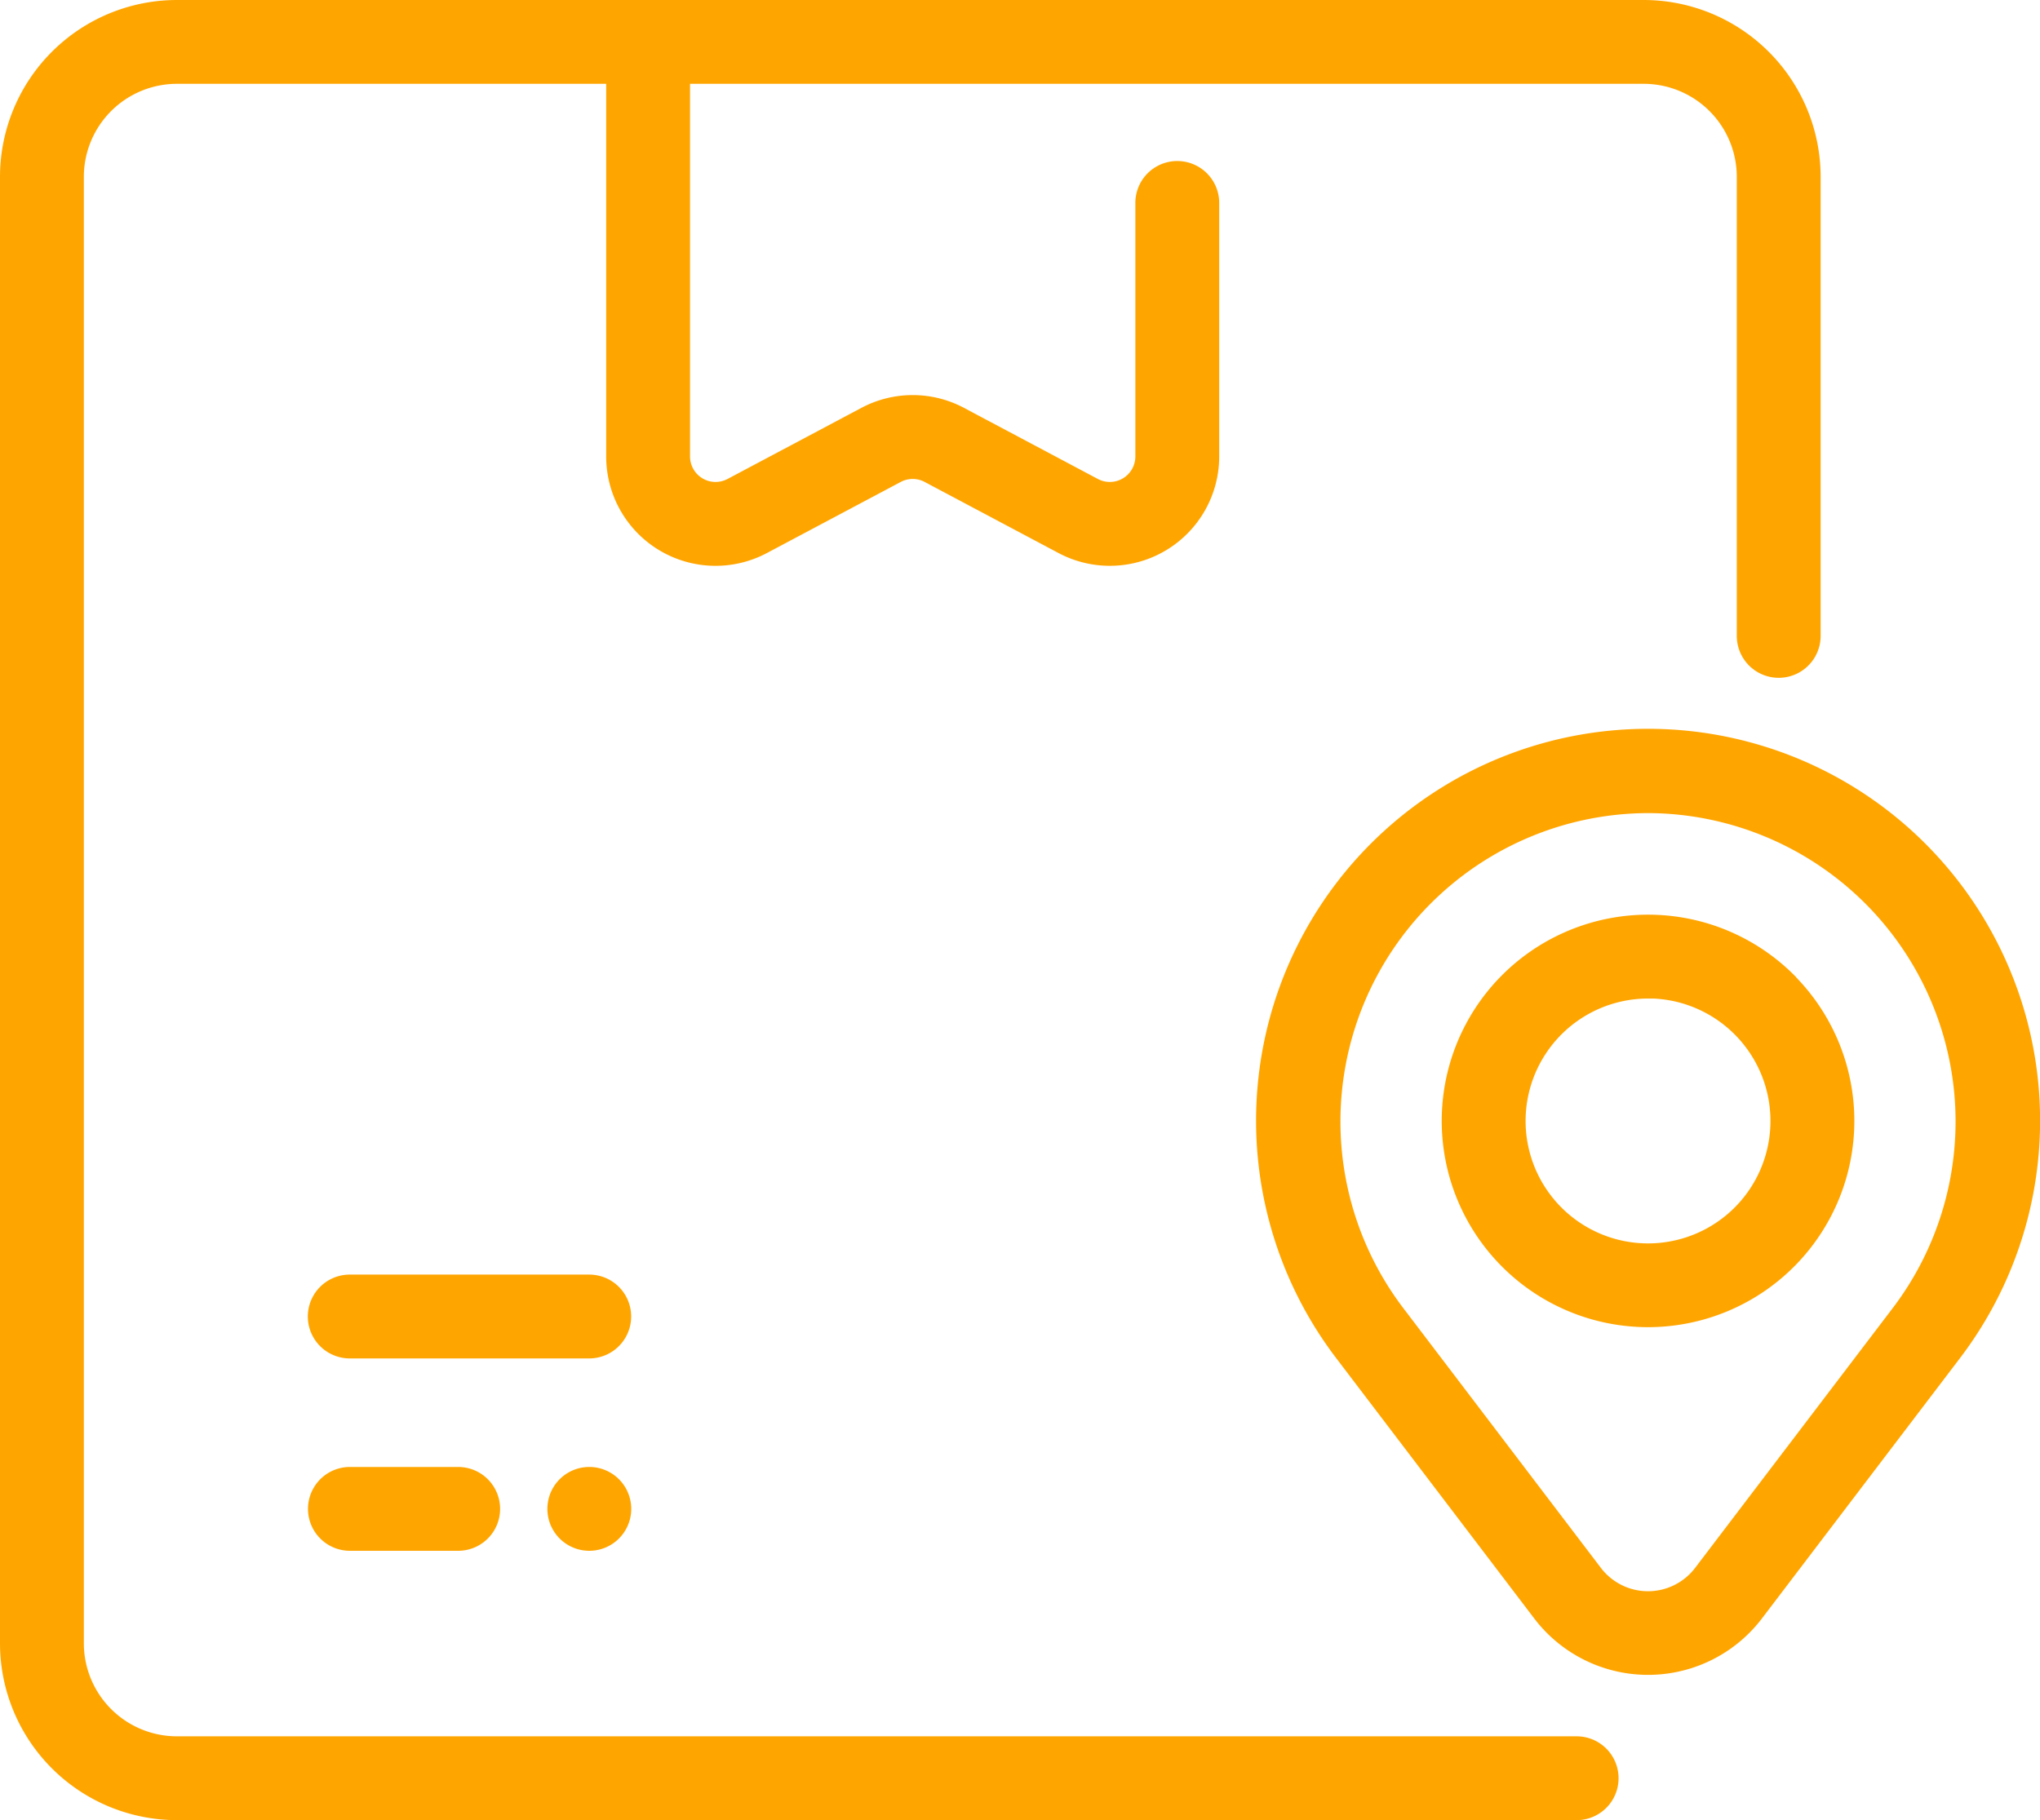<svg xmlns="http://www.w3.org/2000/svg" width="62.187" height="55.5" viewBox="0 0 62.187 55.5"><path d="M48.84,79.979a1.028,1.028,0,0,1-1.028,1.028H5.14A5.146,5.146,0,0,1,0,75.867V31.147a5.146,5.146,0,0,1,5.14-5.14H49.86A5.146,5.146,0,0,1,55,31.147v14a1.028,1.028,0,1,1-2.056,0v-14a3.088,3.088,0,0,0-3.084-3.084H20.535V39.675a1.028,1.028,0,0,0,1.51.908l4.081-2.168a3.08,3.08,0,0,1,2.894,0L33.1,40.583a1.028,1.028,0,0,0,1.51-.908v-7.73a1.028,1.028,0,1,1,2.056,0v7.73A3.084,3.084,0,0,1,32.136,42.4l-4.081-2.168a1.026,1.026,0,0,0-.965,0L23.01,42.4a3.084,3.084,0,0,1-4.531-2.724V28.063H5.14a3.088,3.088,0,0,0-3.084,3.084v44.72A3.088,3.088,0,0,0,5.14,78.951H47.812A1.028,1.028,0,0,1,48.84,79.979ZM59.3,67.016l-6.037,7.938a4.111,4.111,0,0,1-6.546,0l-6.037-7.938a11.7,11.7,0,1,1,18.62,0ZM49.988,50.3a9.655,9.655,0,0,0-7.674,15.476l6.037,7.939a2.055,2.055,0,0,0,3.273,0l6.037-7.939A9.655,9.655,0,0,0,49.988,50.3Zm4.271,5.366a6.039,6.039,0,1,1-8.541,0A6.046,6.046,0,0,1,54.259,55.661Zm-4.271.289a3.983,3.983,0,1,0,2.817,6.8A3.987,3.987,0,0,0,49.988,55.951ZM18.74,65.9a1.028,1.028,0,0,0-1.028-1.028h-7.3a1.028,1.028,0,0,0,0,2.056h7.3A1.028,1.028,0,0,0,18.74,65.9ZM18.2,72.672a1.028,1.028,0,1,0-1.392-.421A1.028,1.028,0,0,0,18.2,72.672Zm-7.783-1.934a1.028,1.028,0,1,0,0,2.056h3.3a1.028,1.028,0,1,0,0-2.056Z" transform="translate(0.25 -25.757)" fill="#ffa500" stroke="#ffa500" stroke-width="0.5"></path></svg>